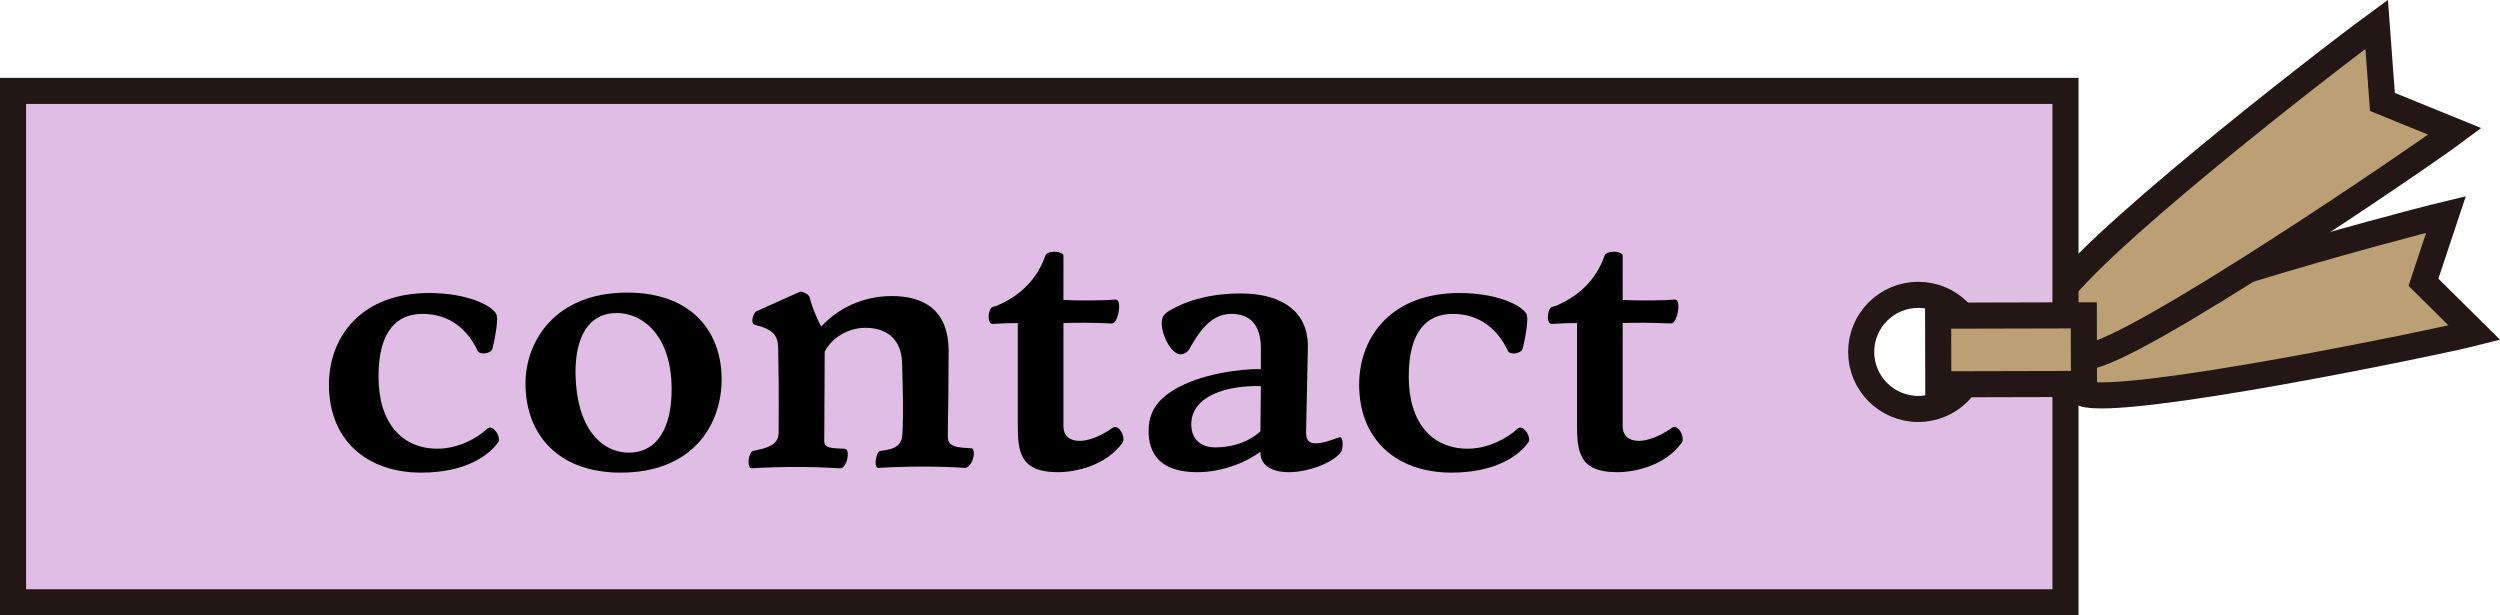 <?xml version="1.0" encoding="UTF-8"?>
<svg id="_レイヤー_2" data-name="レイヤー_2" xmlns="http://www.w3.org/2000/svg" viewBox="0 0 287.44 70.75">
  <defs>
    <style>
      .cls-1 {
        fill: #e0bde5;
      }

      .cls-1, .cls-2 {
        stroke: #221714;
        stroke-miterlimit: 10;
        stroke-width: 3px;
      }

      .cls-2 {
        fill: #baa074;
      }
    </style>
  </defs>
  <g id="_レイヤー_1-2" data-name="レイヤー_1">
    <path class="cls-2" d="M238.74,42.04l-.74-3.07c4.7-4.1,36.97-12.81,43.23-14.31l-2.59,7.79,5.86,5.81c-4.15,1.06-40.49,8.58-45,6.98l-.77-3.2Z"/>
    <path class="cls-2" d="M237.8,38.09l-2.03-2.78c3-6.1,31.82-28.37,37.49-32.51l.66,8.92,8.33,3.39c-3.73,2.8-37.13,25.59-42.33,25.87l-2.12-2.9Z"/>
    <path class="cls-1" d="M1.5,10.45v58.8h235.98V10.45H1.5ZM220.55,47.02c-3.62,0-6.56-2.94-6.56-6.56s2.94-6.56,6.56-6.56,6.56,2.94,6.56,6.56-2.94,6.56-6.56,6.56Z"/>
    <rect class="cls-2" x="222.85" y="36.27" width="16.75" height="7.89" transform="translate(-.1 .57) rotate(-.14)"/>
    <g>
      <path d="M57.37,50.54c0,.1,0,.15-.05.25-1.1,1.6-3.8,3.55-8.9,3.55-6.3,0-10.6-3.8-10.6-10.1,0-5.6,3.8-10.55,11.5-10.55,4.85,0,7.65,1.7,7.8,2.6.15.8-.25,2.8-.5,3.8-.2.6-1.45.75-1.7.25-1.15-2.45-3.2-4.25-6.35-4.25-2.85,0-5.05,1.85-5.05,7.2s2.7,8.3,6.8,8.3c2.25,0,4.5-1.15,5.7-2.3.55-.5,1.35.55,1.35,1.25Z"/>
      <path d="M71.02,54.34c-7-.15-10.6-4.5-10.6-10.25,0-4.85,3.4-10.45,11.7-10.45,7.45,0,10.85,4.55,10.85,9.95s-3.45,10.75-11.6,10.75h-.35ZM70.92,35.99c-3.35,0-4.8,2.9-4.75,7,.1,6.2,2.95,8.95,5.95,9.05,3.4.1,5.15-2.8,5.1-7.45-.05-6-3.3-8.6-6.3-8.6Z"/>
      <path d="M111.97,52.14c0,.7-.45,1.65-1.05,1.65h-.1c-.65-.05-4.55-.3-9.75,0h-.1c-.55,0-.25-1.9.25-1.95,1.8-.2,2.5-.65,2.55-2.1.1-2.35.05-4.4-.05-8.05-.1-2.8-1.9-4.05-4.35-4-1.85.05-3.7,1.1-4.55,2.75l-.05,10.3c0,.8.9.8,2.3.85.8,0,.3,2.25-.45,2.25h-.1c-3.3-.2-6.55-.2-10.1,0-.25,0-.35-.3-.35-.7,0-.55.2-1.25.55-1.3,1.4-.3,2.9-.6,2.9-2.05.05-4.65,0-7.2-.05-9.8-.05-1.4-.5-2.1-2.7-2.65-.55-.15-.15-1.4.2-1.55l4.9-2.2c.1-.05.15-.05.2-.05.3,0,.9.3,1,.6.3,1.15.8,2.4,1.35,3.4,2.05-2.2,4.85-3.45,7.95-3.5,3.85-.05,6.7,1.6,6.7,6.35,0,3.15-.05,6.65-.1,9.75,0,1.25.95,1.3,2.7,1.4.2,0,.3.25.3.6Z"/>
      <path d="M129.17,50.49c0,.15,0,.25-.1.4-1.95,2.7-5.45,3.4-7.45,3.4-4.3,0-4.6-2.3-4.6-5.4v-11.75c-.95,0-1.9.05-2.85.1-.35.05-.5-.35-.5-.8,0-.35.1-.8.3-1.05.15-.15.4-.15.55-.2,2.55-1.05,4.65-2.9,5.65-5.75.1-.35.6-.5,1.05-.5.55,0,1.05.2,1.05.45v5.1c2.2.1,4.95.05,6-.05.8-.05.3,2.8-.45,2.75-2.4-.1-3.75-.1-5.55-.05v11.85c0,1.15.75,1.7,1.85,1.7,1,0,2.4-.5,3.8-1.5.55-.4,1.25.5,1.25,1.3Z"/>
      <path d="M154.37,51.04c0,.35-.05.75-.2.95-.95,1.25-3.75,2.3-6,2.3-1.8,0-3.25-.7-3.25-2.25v-.1c-2.05,1.5-4.8,2.35-7.25,2.35-3.85,0-5.45-1.7-5.6-4.35v-.45c0-2.15,1.05-3.55,2.95-4.7,3-1.8,7.6-2.4,9.95-2.35v-2.4c0-2.8-1.35-3.95-3.4-3.95-2.45,0-3.8,2.25-4.8,4-.3.5-.75.65-1.05.65-1,0-2.15-2.1-2.15-3.6,0-.75.3-1.05.85-1.4.85-.5,3.5-2,8.25-2,4.1,0,7.8,1.65,7.7,6.25l-.2,9.6c-.05,1.5.7,1.85,3.8.7.3-.1.4.3.4.75ZM144.92,49.59l.05-5.2c-3.85-.1-8,1.1-8,4.4,0,1.9,1.3,2.65,2.75,2.65s3.55-.35,5.2-1.85Z"/>
      <path d="M175.82,50.54c0,.1,0,.15-.05.25-1.1,1.6-3.8,3.55-8.9,3.55-6.3,0-10.6-3.8-10.6-10.1,0-5.6,3.8-10.55,11.5-10.55,4.85,0,7.65,1.7,7.8,2.6.15.8-.25,2.8-.5,3.8-.2.6-1.45.75-1.7.25-1.15-2.45-3.2-4.25-6.35-4.25-2.85,0-5.05,1.85-5.05,7.2s2.7,8.3,6.8,8.3c2.25,0,4.5-1.15,5.7-2.3.55-.5,1.35.55,1.35,1.25Z"/>
      <path d="M193.47,50.49c0,.15,0,.25-.1.4-1.95,2.7-5.45,3.4-7.45,3.4-4.3,0-4.6-2.3-4.6-5.4v-11.75c-.95,0-1.9.05-2.85.1-.35.05-.5-.35-.5-.8,0-.35.1-.8.3-1.05.15-.15.4-.15.55-.2,2.55-1.05,4.65-2.9,5.65-5.75.1-.35.6-.5,1.05-.5.55,0,1.05.2,1.05.45v5.1c2.2.1,4.95.05,6-.05.8-.05.3,2.8-.45,2.75-2.4-.1-3.75-.1-5.55-.05v11.85c0,1.15.75,1.7,1.85,1.7,1,0,2.4-.5,3.8-1.5.55-.4,1.25.5,1.25,1.3Z"/>
    </g>
  </g>
</svg>